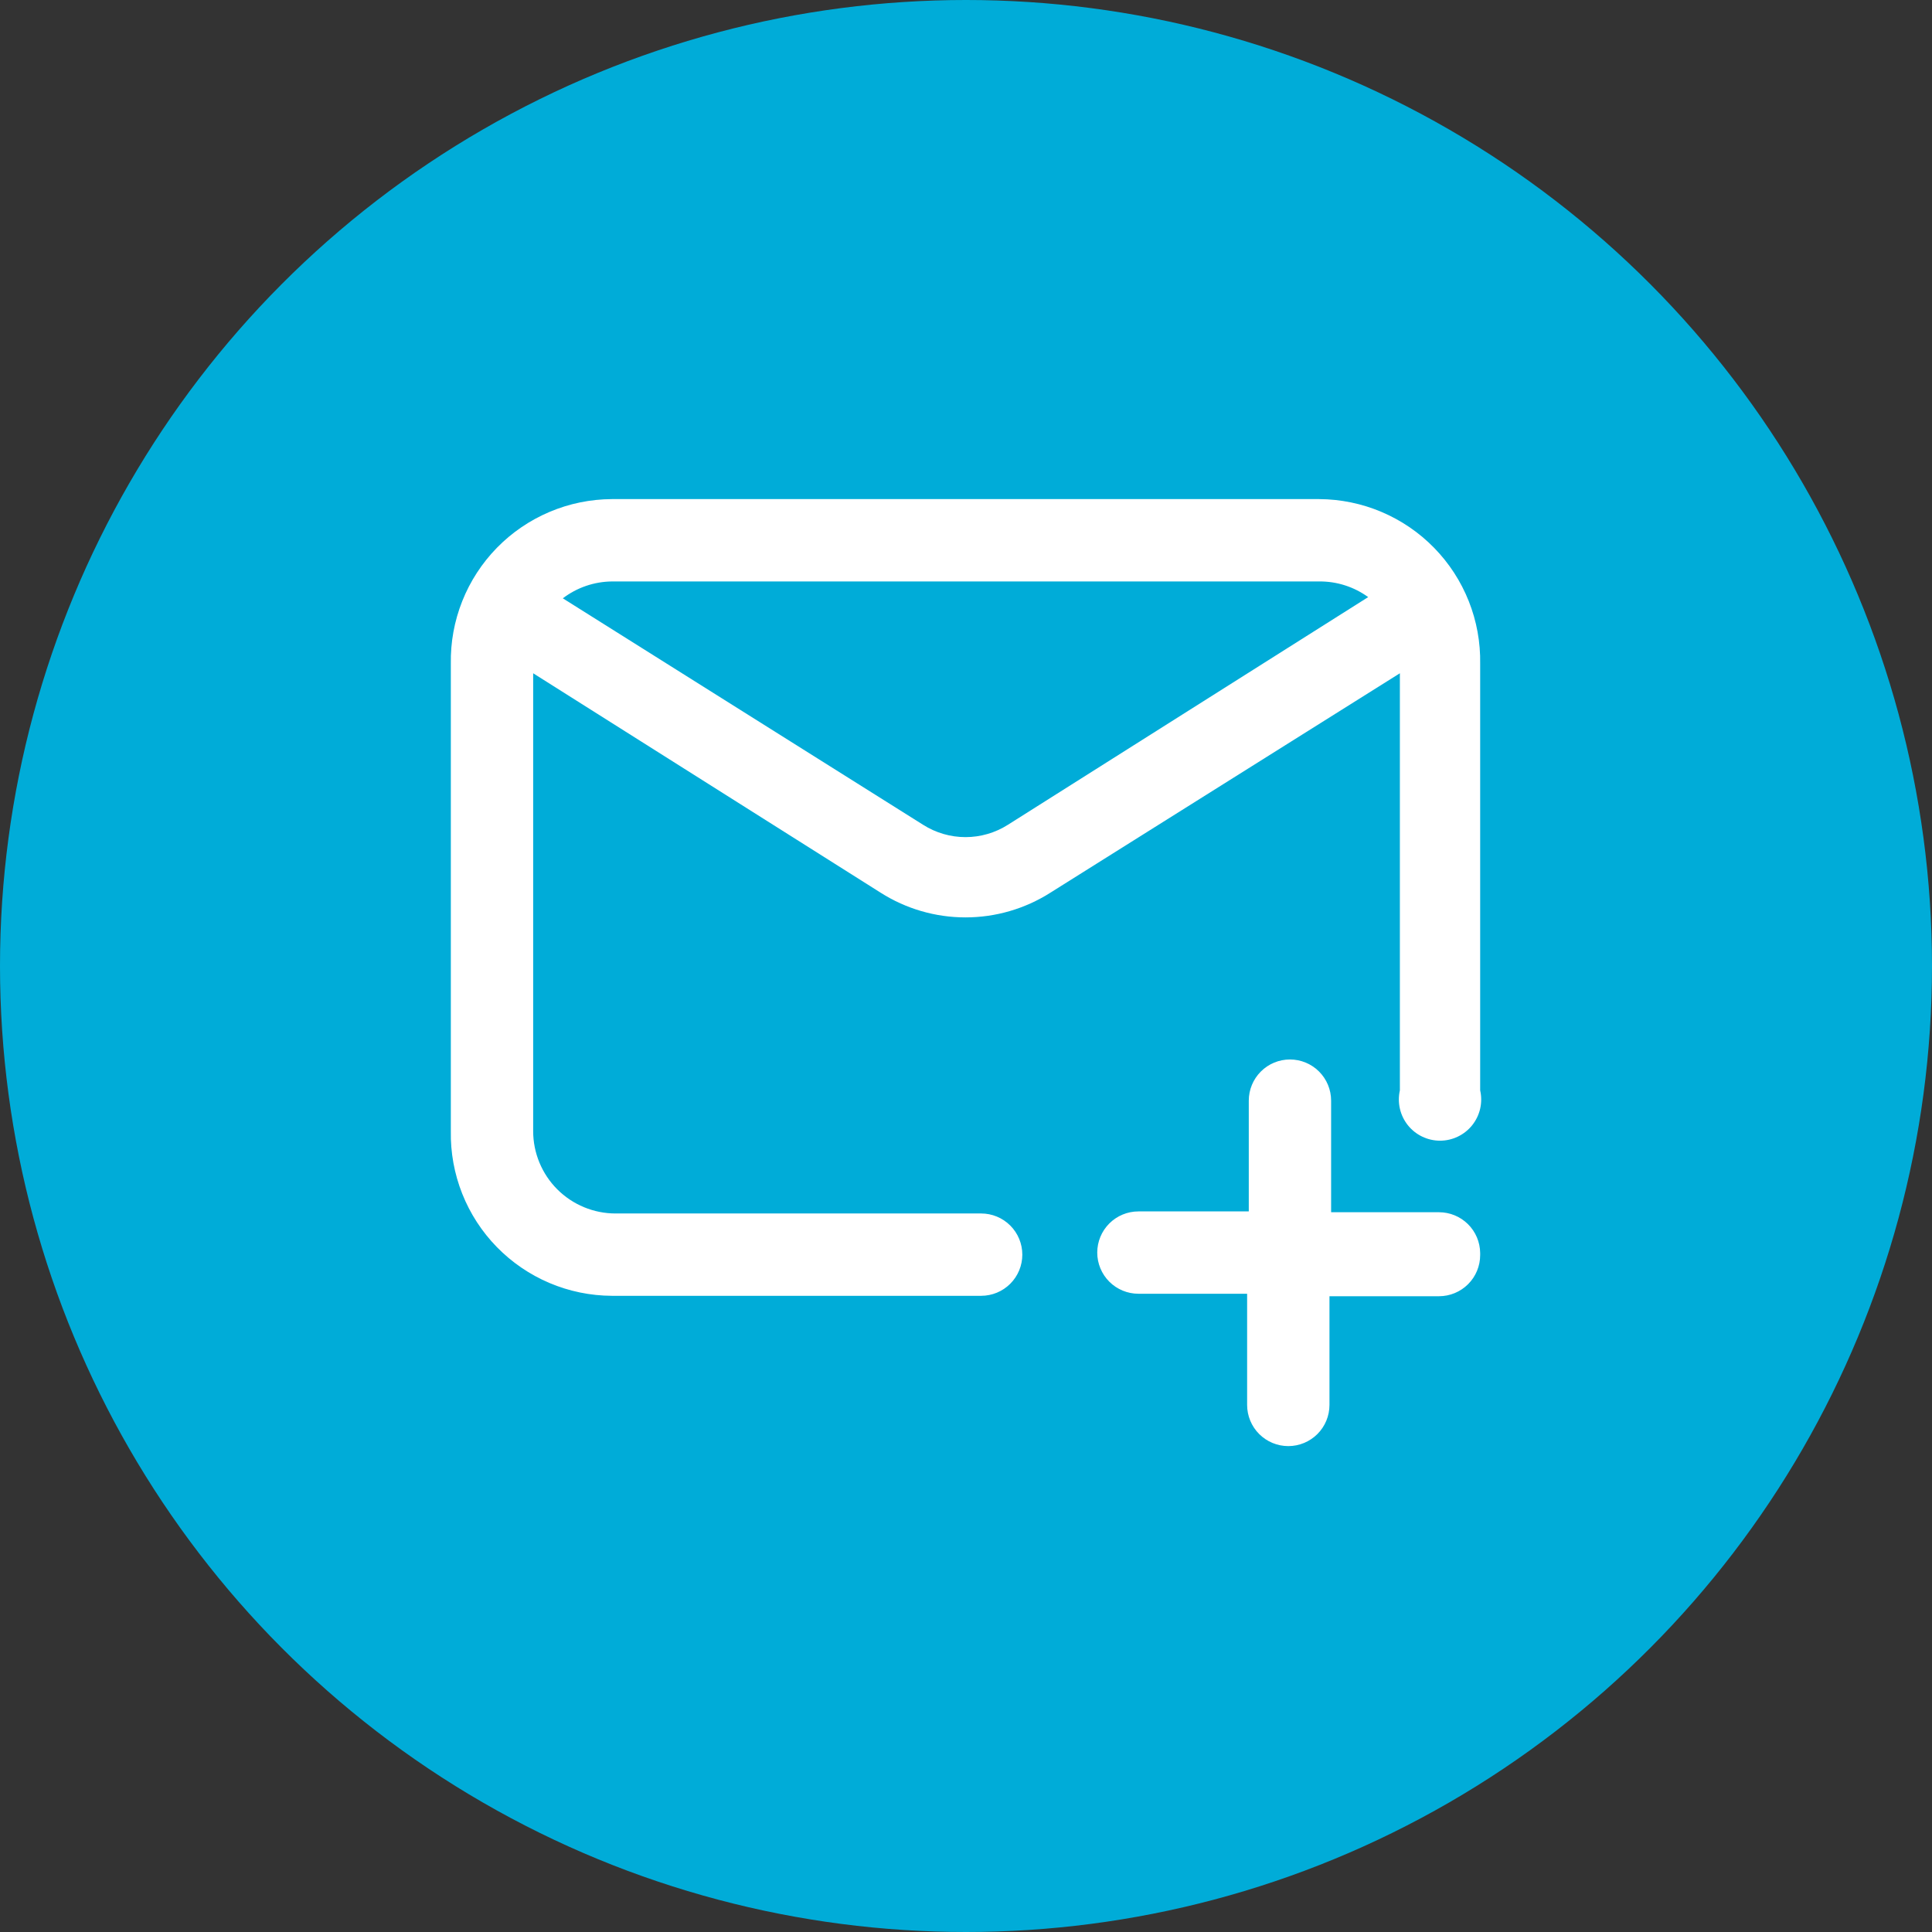 <svg width="120" height="120" viewBox="0 0 120 120" fill="none" xmlns="http://www.w3.org/2000/svg">
<rect x="0" y="0" width="120" height="120" fill="#333333" stroke="none"/>
<circle cx="60" cy="60" r="60" fill="#00ACD8"/>
<path fill-rule="evenodd" clip-rule="evenodd" d="M84.98 37.087C84.095 36.446 83.029 36.105 81.937 36.115H38.001C36.9 36.128 35.833 36.495 34.958 37.163L57.335 51.229C58.122 51.729 59.036 51.995 59.969 51.995C60.902 51.995 61.816 51.729 62.603 51.229L84.98 37.087ZM91.936 41.23V67.724C92.021 68.099 92.021 68.487 91.936 68.862C91.85 69.236 91.681 69.587 91.442 69.887C91.202 70.187 90.898 70.43 90.552 70.596C90.206 70.763 89.827 70.85 89.443 70.85C89.058 70.85 88.679 70.763 88.333 70.596C87.987 70.43 87.683 70.187 87.443 69.887C87.204 69.587 87.035 69.236 86.95 68.862C86.864 68.487 86.864 68.099 86.949 67.724V41.818L65.237 55.449C63.662 56.45 61.835 56.981 59.969 56.981C58.103 56.981 56.275 56.45 54.701 55.449L33.116 41.818V70.256C33.116 70.927 33.249 71.593 33.506 72.213C33.763 72.834 34.139 73.397 34.614 73.872C35.089 74.347 35.653 74.724 36.274 74.981C36.894 75.238 37.559 75.371 38.231 75.371H60.941C61.619 75.371 62.269 75.64 62.749 76.12C63.229 76.599 63.498 77.25 63.498 77.928C63.498 78.606 63.229 79.257 62.749 79.736C62.269 80.216 61.619 80.485 60.941 80.485H38.001C36.67 80.479 35.354 80.208 34.129 79.689C32.904 79.169 31.794 78.412 30.863 77.46C29.933 76.509 29.201 75.382 28.71 74.145C28.219 72.908 27.978 71.586 28.002 70.256V41.23C27.978 39.899 28.219 38.577 28.71 37.34C29.201 36.103 29.933 34.977 30.863 34.025C31.794 33.073 32.904 32.316 34.129 31.797C35.354 31.277 36.67 31.007 38.001 31H81.937C83.267 31.007 84.584 31.277 85.809 31.797C87.034 32.316 88.144 33.073 89.074 34.025C90.005 34.977 90.737 36.103 91.228 37.34C91.719 38.577 91.96 39.899 91.936 41.23V41.23ZM91.936 77.954C91.936 78.632 91.667 79.282 91.187 79.762C90.707 80.241 90.057 80.511 89.379 80.511H82.576V87.262C82.576 87.941 82.307 88.591 81.827 89.071C81.347 89.55 80.697 89.82 80.019 89.82C79.34 89.82 78.69 89.55 78.21 89.071C77.731 88.591 77.461 87.941 77.461 87.262V80.357H70.71C70.032 80.357 69.381 80.088 68.901 79.608C68.422 79.129 68.152 78.478 68.152 77.8C68.152 77.122 68.422 76.471 68.901 75.992C69.381 75.512 70.032 75.243 70.71 75.243H77.564V68.363C77.564 67.685 77.833 67.035 78.313 66.555C78.792 66.075 79.443 65.806 80.121 65.806C80.799 65.806 81.45 66.075 81.929 66.555C82.409 67.035 82.678 67.685 82.678 68.363V75.294H89.379C90.052 75.294 90.699 75.56 91.178 76.034C91.657 76.508 91.929 77.152 91.936 77.826V77.954Z" fill="white"/>
</svg>
